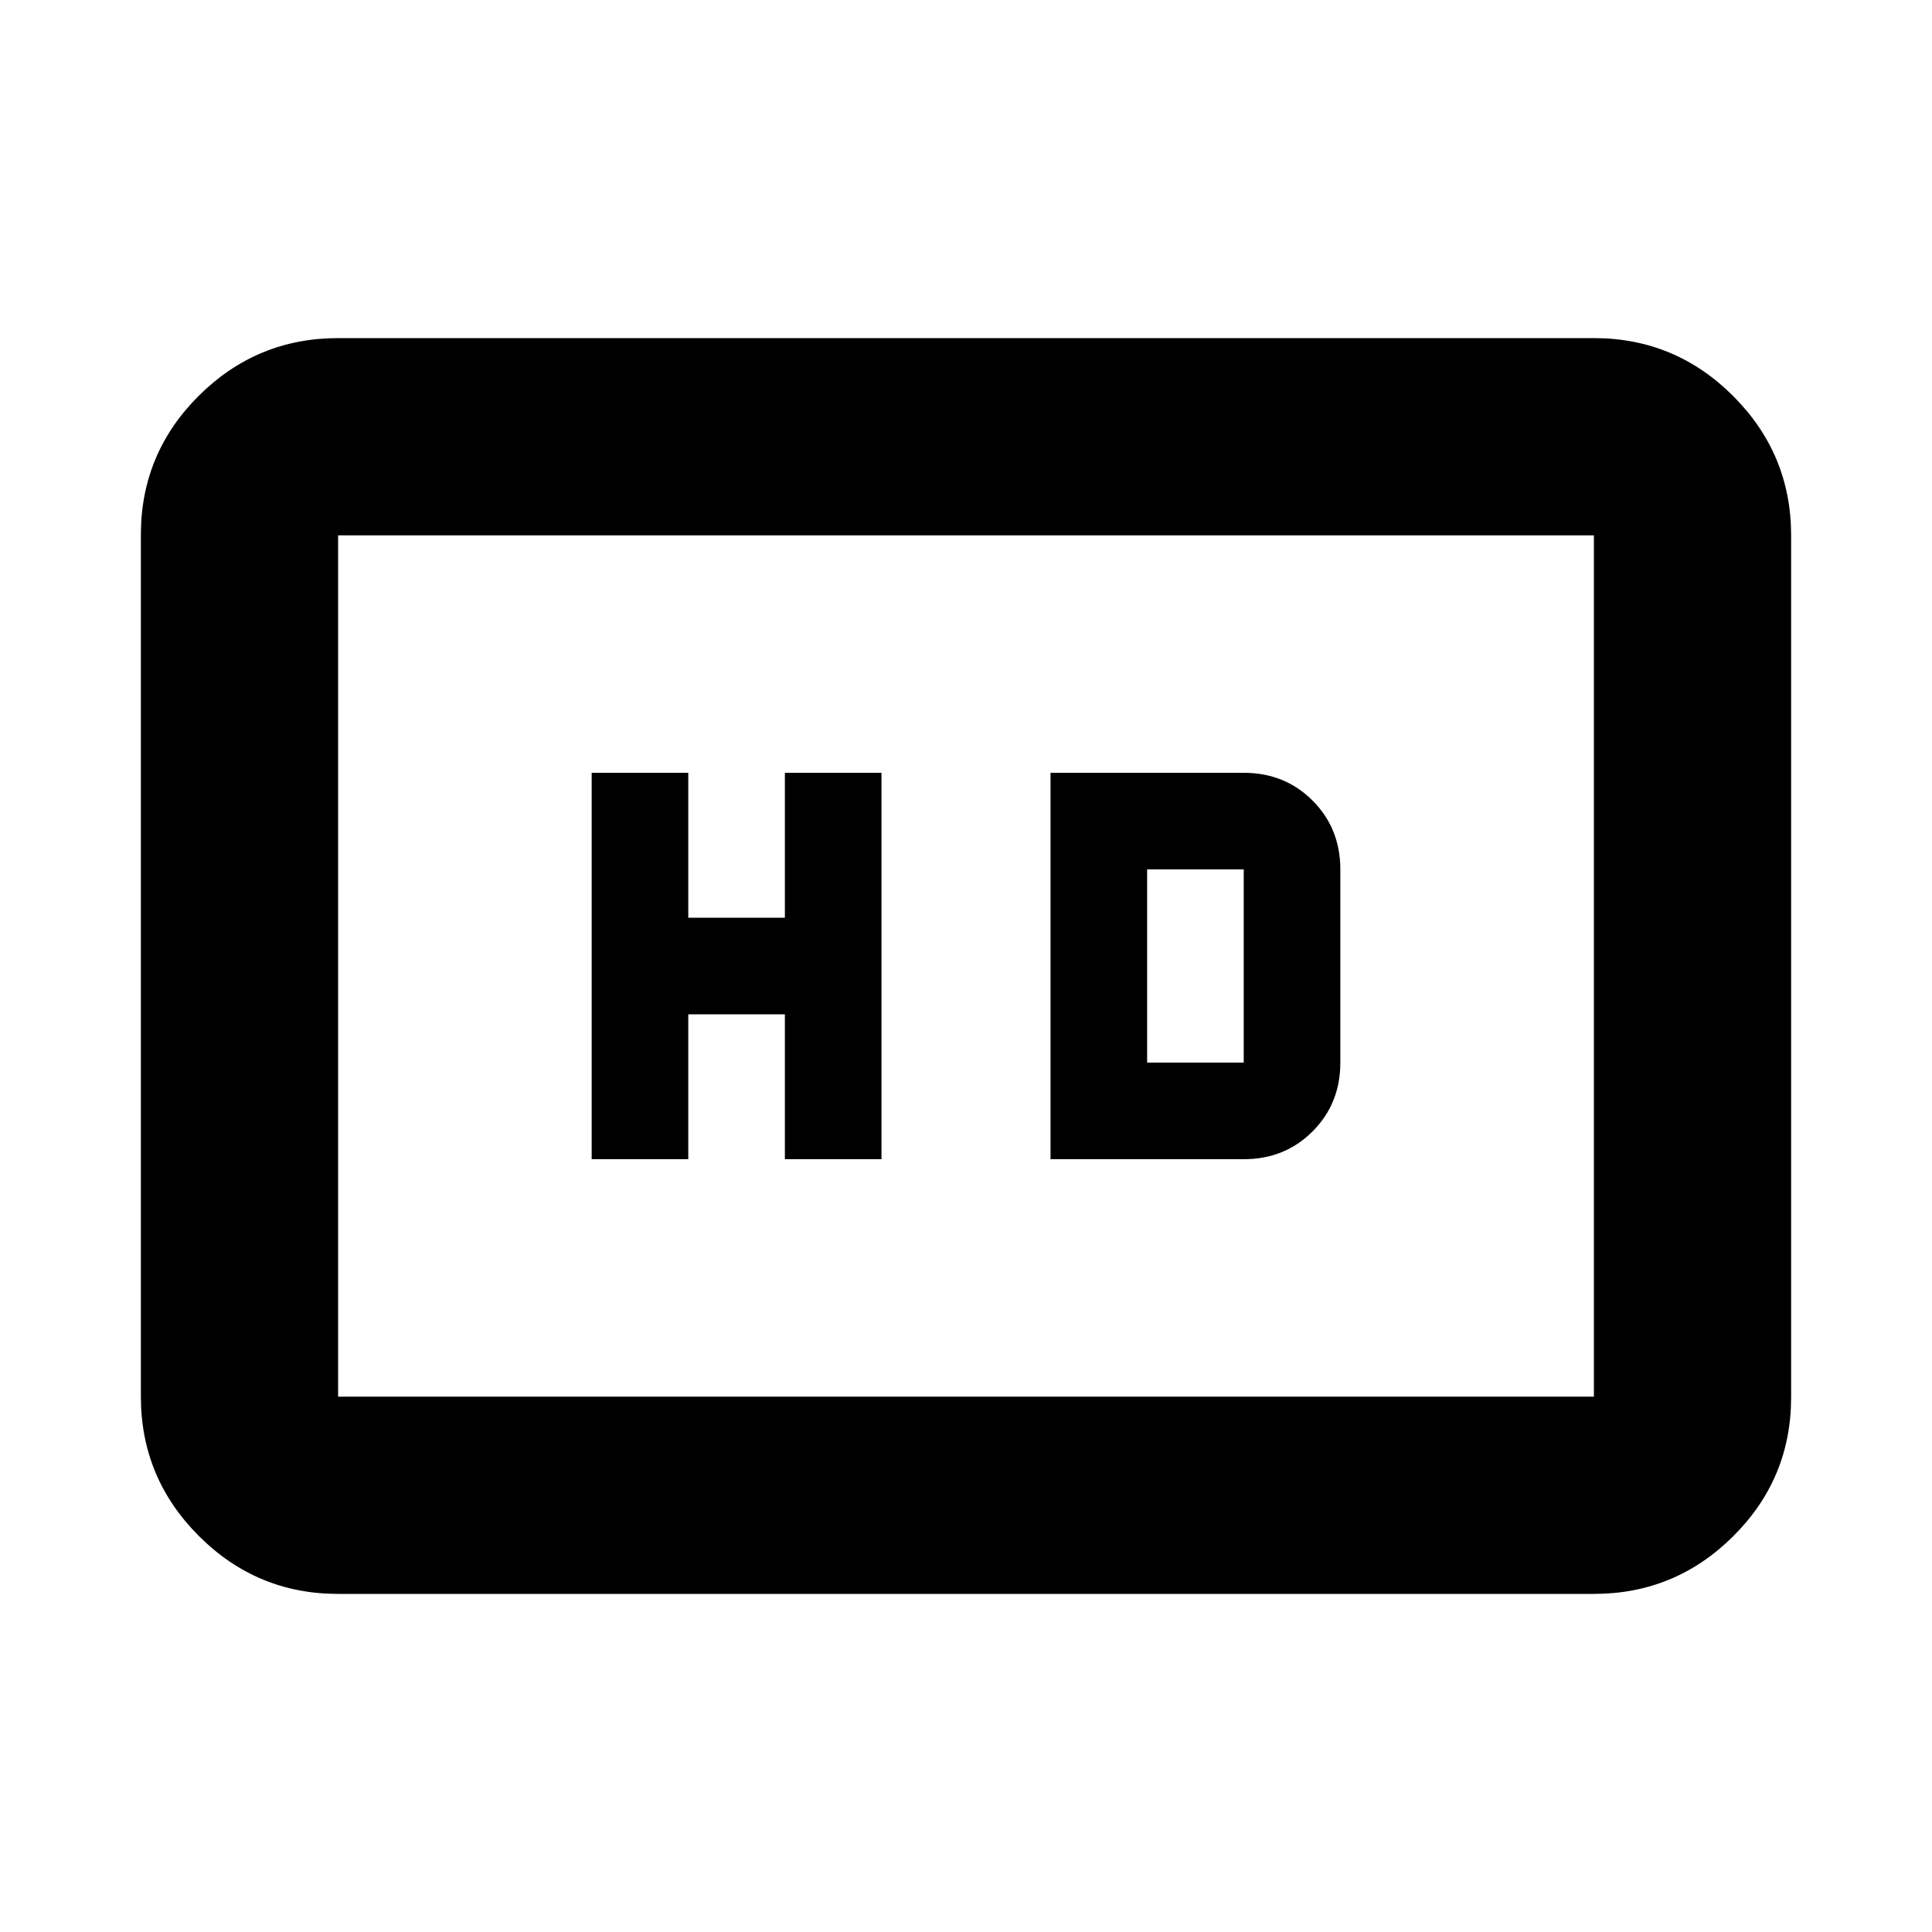 <svg xmlns="http://www.w3.org/2000/svg" height="20" viewBox="0 -960 960 960" width="20"><path d="M294-384h48v-72h48v72h48v-192h-48v72h-48v-72h-48v192Zm228 0h96q20.4 0 34.2-13.8Q666-411.6 666-432v-96q0-20.4-13.8-34.2Q638.4-576 618-576h-96v192Zm48-48v-96h48v96h-48ZM168-168q-40.42 0-69.21-28.8Q70-225.6 70-266.04v-428.24q0-40.44 28.79-69.08T168-792h624q40.42 0 69.21 28.8Q890-734.4 890-693.96v428.24q0 40.45-28.79 69.08Q832.42-168 792-168H168Zm0-98h624v-428H168v428Zm0 0v-428 428Z"/></svg>